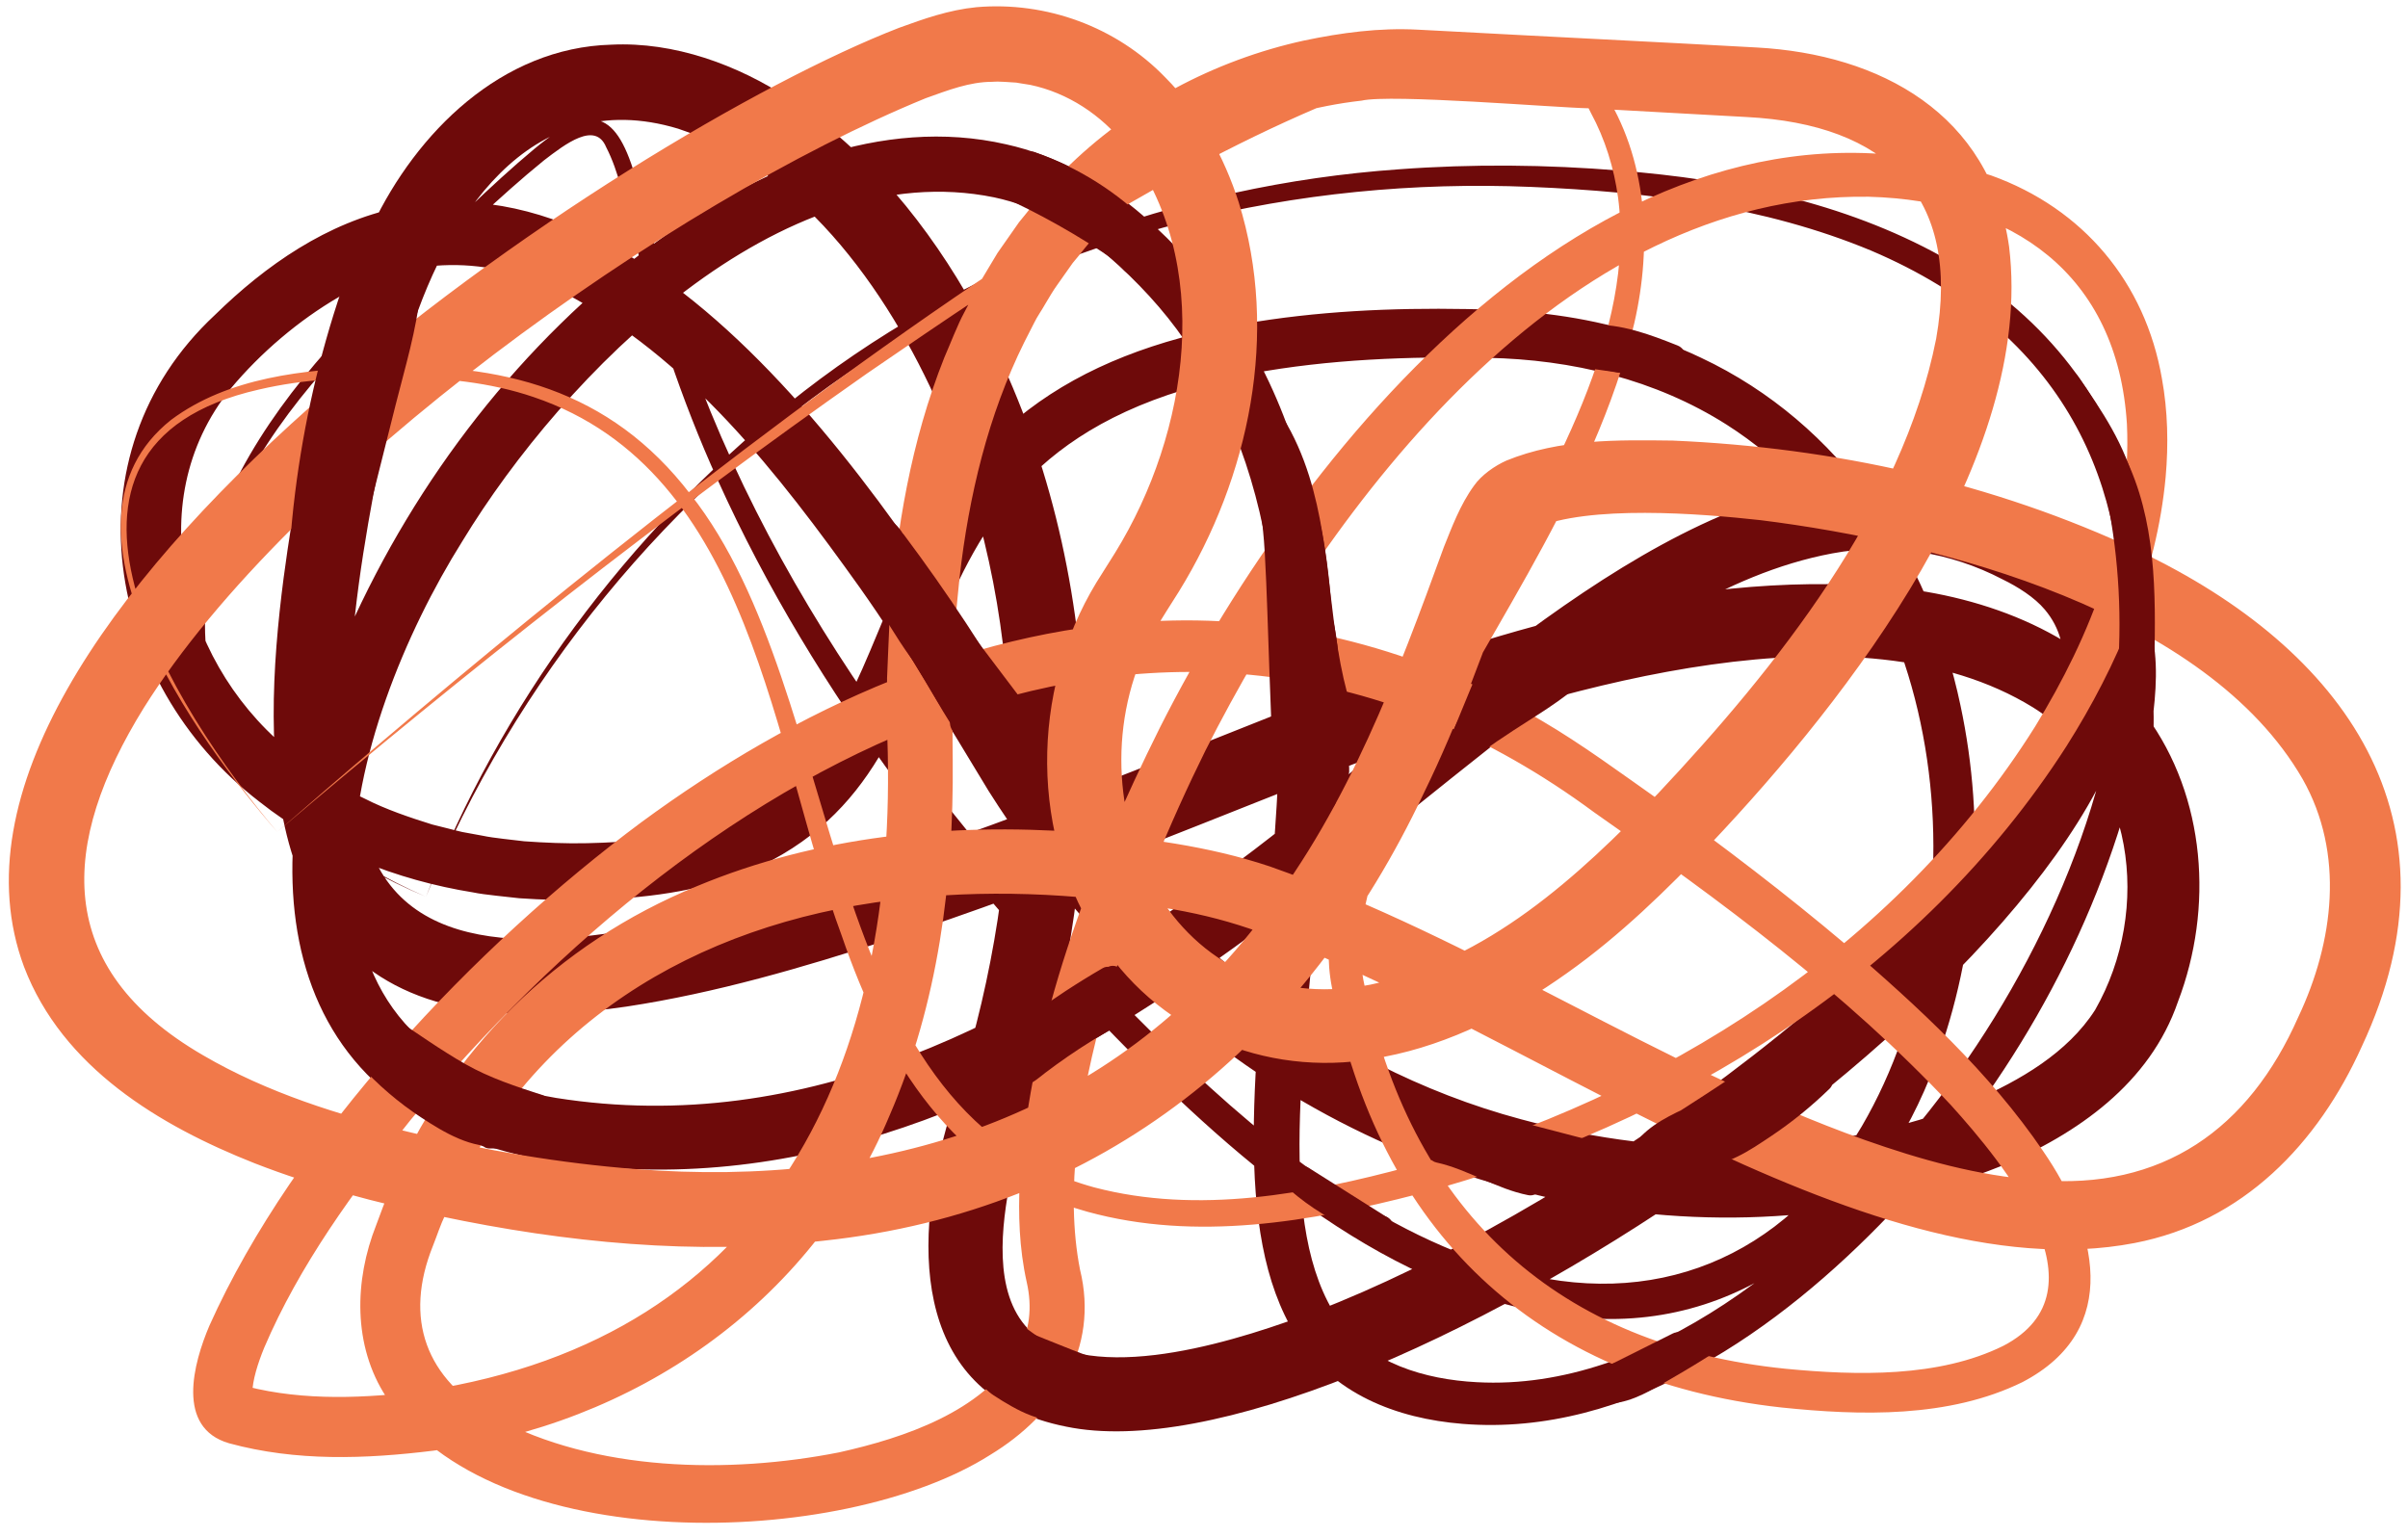 <?xml version="1.0" encoding="UTF-8"?>
<svg id="Layer_2" data-name="Layer 2" xmlns="http://www.w3.org/2000/svg" viewBox="0 0 635.745 405.957">
  <defs>
    <style>
      .cls-1 {
        fill: #f1794a;
      }

      .cls-1, .cls-2 {
        stroke-width: 0px;
      }

      .cls-2 {
        fill: #6e0a0a;
      }
    </style>
  </defs>
  <path class="cls-2" d="m112.467,236.788c-43.858-18.279-74.198-55.091-53.235-103.433,10.557-24.28,28.871-44.156,47.802-62.21,11.255-10.783,22.064-21.84,34.086-31.87,15.154-12.536,21.818-10.029,26.997,8.709,3.229,11.181,6.033,22.443,9.603,33.48,23.287,73.871,71.573,136.962,126.112,190.847,26.958,26.486,57.075,52.081,93.837,62.82,38.676,11.409,73.546-2.941,93.907-37.786,33.476-57.415,22.891-147.823-35.684-185.186-18.836-11.972-40.917-17.231-63.103-17.67-20.818-.422-41.876.373-62.348,4.13-105.306,19.548-65.604,102.285-132.626,131.421-13.445,5.519-28.271,7.229-42.483,7.585-5.763.172-12.475-.035-18.235-.438-2.919-.371-9.128-.886-12.135-1.53-20.332-3.266-40.26-11.091-56.462-23.952-40.788-31.31-51.436-91.551-11.759-128.542,13.44-13.155,29.601-24.424,48.508-28.377,74.362-15.211,137.713,90.616,170.67,144.619,28.684,45.701,73.189,82.083,125.682,96.154,38.928,10.544,81.869,10.504,119.436-4.917,12.234-5.338,24.825-12.601,32.104-23.969,15.085-26.49,10.496-63.108-16.418-79.89-46.332-28.533-123.08-5.521-171.372,11.872-43.344,16.649-86.577,35.169-130.795,49.5-22.496,7.293-45.522,14.051-69.14,17.638-12.112,1.767-25.007,2.768-37.404,1.256-59.522-6.892-59.189-67.884-53.135-114.433,2.641-19.815,6.254-39.003,10.871-58.316,3.113-11.951,6.963-23.525,12.534-34.719,11.704-24.656,34.157-47.005,63.137-47.788,16.561-.815,33.302,5.306,46.846,14.222,20.925,13.718,37.103,33.845,48.993,55.32,34.272,62.444,36.473,138.113,16.485,205.253-2.646,8.752-5.764,18.084-7.373,27.059-2.341,12.836-3.856,30.359,6.979,39.001,18.155,13.045,54.848.876,74.34-6.509,62.49-24.057,161.843-90.922,191.882-151.343,5.076-11.208,8.547-23.997.302-33.81-2.74-3.274-7.15-6.046-11.177-8.005-13.857-7.242-29.573-9.737-44.976-6.848-28.705,5.372-54.085,23.797-77.539,41.292-30.397,23.253-60.23,49.335-92.425,71.242-50.488,34.768-107.517,58.024-169.79,47.723-74.827-13.232-78.069-81.134-51.963-139.912,17.919-40.104,45.655-76.077,80.975-102.377,26.238-19.209,59.669-33.546,92.682-25.985,13.53,3.011,25.826,9.894,36.212,18.909,8.415,7.442,16.092,15.778,22.404,25.102,59.507,86.371-4.258,217.379,29.088,266.345,8.241,11.553,22.915,15.791,36.52,16.506,45.863,2.531,89.427-34.623,116.831-68.363,56.242-68.819,89.939-186.766-12.694-230.428-28.26-11.771-59.356-15.572-89.81-16.832-61.465-2.547-124.161,11.949-175.805,46.092-51.56,33.826-92.604,84.301-115.94,141.338h0Zm0,0c19.56-50.665,53.22-95.931,95.444-130.026,45.602-36.896,102.983-57.929,161.35-62.053,19.467-1.448,39.046-1.261,58.499.344,29.27,2.329,58.96,8.278,84.928,22.695,53.11,29.9,64.482,84.922,49.864,140.785-11.237,41.966-34.021,80.505-63.635,112.14-28.902,30.29-68.885,58.845-112.764,55.314-17.518-1.402-34.324-7.946-44.028-23.342-34.26-54.891,26.979-181.794-29.26-262.635-5.695-8.3-12.64-15.718-20.221-22.335-8.67-7.418-18.985-13.185-30.166-15.56-56.311-11.537-113.567,46.653-140.384,90.752-30.654,48.862-54.439,133.903,24.715,147.05,66.237,10.462,124.313-20.303,175.623-59.094,45.977-32.973,102.198-92.382,158.083-102.781,18.964-3.666,39.463-.536,56.58,8.41,16.244,7.585,27.226,21.687,26.329,40.319-3.139,78.808-206.173,215.664-281.953,199.943-40.004-7.929-40.616-46.455-31.684-78.75.888-3.293,2.374-8.228,3.411-11.556,17.928-56.804,19.122-120.042-3.735-175.511-13.334-31.719-36.615-65.858-70.438-76.918-39.446-11.899-61.936,24.189-71.712,57.268-1.767,6.119-3.439,12.672-4.73,18.937-6.552,32.389-18.319,89.264-2.662,118.791,14.973,27.81,58.767,18.557,84.604,12.922,51.954-12.692,102.361-33.385,152.088-53.115,51.399-20.048,106.127-38.579,162.511-33.779,25.415,2.456,51.911,12.488,67.433,33.89,15.887,21.571,17.849,50.979,8.472,75.564-7.415,21.672-26.655,34.986-46.688,43.443-72.075,28.894-158.325,10.014-216.525-39.874-19.934-16.952-36.865-37.106-50.805-59.157-10.939-18.001-21.84-36.492-33.991-53.678-21.472-30.06-45.328-61.007-78.559-78.117-19.457-9.582-40.13-9.742-59.015,1.358-10.563,6.144-20.611,14.683-28.516,24.157-24.533,30.347-12.27,74.424,17.224,96.938-0.0 0,2.105,1.657,2.105,1.657 0-0,1.054.827,1.054.827l1.115.749c4.347,3.066,9.156,5.92,13.934,8.16,5.457,2.799,11.861,4.96,17.738,6.796,2.687.631,5.314,1.385,7.963,1.984-0.0 0,5.402.988,5.402.988,2.893.629,7.897,1.059,10.916,1.457,5.273.378,11.277.648,16.614.507,11.011-.239,22.019-1.18,32.319-4.466,29.721-8.894,37.357-34.945,48.493-60.81,17.857-43.524,46.5-63.581,92.248-71.815,19.574-3.42,39.387-4.306,59.179-3.956,14.006.122,28.281,1.546,41.826,5.394,2.838.642,5.971,1.893,8.731,2.771,3.363,1.14,8.104,3.155,11.301,4.691,36.869,17.347,60.27,52.608,68.504,91.811,6.685,31.329,4.57,64.58-6.67,94.626-14.577,39.307-47.767,70.377-91.902,67.171-47.953-3.566-88.109-37.683-120.635-70.295-43.768-44.231-83.157-93.999-108.903-151.029-9.692-21.309-16.983-43.666-22.655-66.336-2.033-7.238-3.363-14.903-6.8-21.566-2.87-6.916-10.781-.822-16.437,3.521-11.919,9.682-22.994,20.678-34.253,31.189-18.968,17.629-37.334,36.833-48.144,60.658-8.434,18.52-10.177,39.775-.522,58.219,10.753,20.669,30.769,35.223,51.793,44.358h0Z"/>
  <path class="cls-1" d="m73.186,219.671c-21.274-24.425-62.481-81.335-28.046-108.777,15.223-11.362,35.164-13.243,53.547-14.022,33.67-1.231,62.297,5.825,83.613,33.667,41.954,53.056,32.5,162.701,106.574,182.995,27.387,7.211,56.467,1.749,83.32-5.5,65.981-18.356,128.293-57.531,165.114-116.193,14.748-24.009,25.584-51.465,24.226-79.9-2.487-39.61-30.263-58.947-68.168-59.988-80.435-1.17-142.072,80.915-175.099,146.212-18.23,36.836-41.16,96.23-33.129,137.084,5.121,20.887-6.229,38.305-23.674,48.907-39.308,24.977-131.687,27.383-159.474-15.25-8.885-13.578-8.441-30.854-2.659-45.44,1.127-2.903,2.234-6.25,3.533-9.036,15.275-36.831,44.315-65.4,81.188-80.45,31.708-13.223,66.694-16.708,100.717-14.23,17.003,1.435,34.312,3.619,50.522,9.055,54.562,19.21,102.725,52.843,156.982,72.195,14.73,5.212,30.057,9.514,45.504,10.585,33.166,2.813,55.951-13.479,68.986-42.998,9.412-19.901,12.3-43.214,1.163-62.862-25.383-44.048-95.373-62.433-143.139-68.372-15.933-1.756-45.375-4.095-59.676,2.159-.27.112-.325.196-.4.251-.133.068-.183.104-.042.018.097-.116.083-.181-.08.091-2.179,3.305-3.607,7.189-5.347,11.565-7.242,19.402-14.019,38.969-23.32,57.954-31.088,65.932-84.702,110.383-158.474,118.231-33.764,3.92-68.195.49-101.26-6.483-16.659-3.513-33.028-7.755-48.985-13.973-25.048-9.905-50.702-25.261-60.856-51.87C-27.743,163.756,164.292,35.682,237.35,7.35c6.513-2.363,13.13-4.725,20.446-5.452,18.424-1.582,36.97,5.185,49.855,18.551,9.094,9.103,15.556,20.995,19.39,32.987,10.784,34.55,2.818,72.6-15.805,102.777-1.742,2.811-4.689,7.281-6.254,10.124-24.226,42.777,2.829,104.339,56.819,93.669,30.71-6.327,54.828-28.431,75.993-50.531,31.04-33.042,64.437-74.853,73.374-120.011,6.665-37.771-13.194-56.673-50.07-58.566-10.164-.522-31.16-1.755-41.591-2.303-8.813-.165-52.222-3.821-60.046-2.02-24.574,2.765-48.265,13.644-65.875,31.061-0-0-3.923,4.146-3.923,4.146-2.263,2.287-4.329,5.21-6.448,7.654-.276.329-3.721,5.322-4.139,5.867-.93,1.243-2.244,3.522-3.065,4.877-.877,1.592-2.165,3.38-2.93,4.974 0-0-2.634,5.165-2.634,5.165-9.582,19.302-14.67,40.628-17.111,62.2-.349,3.564-.849,8.4-1.154,11.904-.157,4.343-.533,10.67-.707,14.991.056,5.716-.049,15.643.06,21.314.291,31.992-3.84,64.251-16.715,93.922-20.866,49.804-67.467,81.684-120.352,88.407-17.95,2.209-36.271,2.886-53.98-1.948-14.148-4.097-9.398-21.208-5.195-31.073,22.458-50.082,70.297-100.417,114.088-132.956,40.624-29.862,88.975-52.368,140.209-53.226,34.188-.77,68.186,9.062,97.481,26.476,10.51,6.14,21.183,14.045,31.133,21.049,16.817,12.116,33.309,24.67,49.155,38.058,18.983,16.327,37.805,33.597,52.084,54.564,13.914,20.204,21.192,47.022-5.473,60.95-19.418,9.532-42.79,8.883-63.655,6.705-65.219-7.186-106.421-46.828-118.667-110.923-10.954-55.406,84.87-138.67,75.543-208.591-1.077-7.794-3.416-15.412-7.178-22.35-7.107-15.42-25.892-15.012-40.406-11.91-7.862,1.647-15.608,4.141-23.212,7.022-45.72,18.173-87.008,45.893-127.452,73.686-53.843,37.762-105.601,78.541-155.758,121.079h0Zm0,0C132.191,168.164,330.954-.955,404.084,11.501c8.96,1.463,17.159,7.292,21.082,15.508,10.662,18.815,10.829,41.77,5.344,62.202-11.888,44.343-40.561,81.215-60,122.055-7.217,15.743-14.497,33.543-9.826,50.713,12.688,58.493,50.979,93.44,110.786,99.459,18.741,1.799,40.423,2.365,57.461-6.07,27.978-14.637.01-48.163-13.873-63.568-27.679-29.611-60.978-54.081-94.161-77.283-112.641-83.278-234.521-13.212-312.532,81.256-14.937,18.57-29.322,38.335-38.622,60.128-1.693,4.144-3.101,8.622-3.136,12.007-.07-.219-.244-.537-.579-.924-.325-.407-.847-.765-1.275-.981-.826-.317.165.038.383.092,15.147,3.891,31.622,3.15,47.122,1.127,91.973-14.122,124.981-86.519,122.012-172.381-.07-2.346-.027-13.697-.075-15.786.154-4.549.509-11.261.68-15.825,1.769-23.448,5.609-46.637,14.429-68.794,1.444-3.279,3.54-8.777,5.27-11.916,1.016-1.759,3.376-7.012,4.57-8.688,1.205-1.97,3.005-5.072,4.22-7.045,1.264-1.831,4.399-6.286,5.672-8.104,2.406-2.867,4.827-6.187,7.416-8.891 0.0 0,4.543-4.831,4.543-4.831,17.243-17.182,39.567-29.07,63.318-34.262,9.882-2.065,19.779-3.402,30.004-2.867,2.143.094,7.08.384,9.24.484,24.976,1.358,55.234,2.827,80.182,4.221,32.7,1.774,61.742,17.558,66.695,52.647,6.764,55.932-42.342,119.096-78.735,157.557-11.659,12.242-23.996,24.305-37.974,34.204-14.348,10.221-30.739,18.763-48.275,22.113-28.752,6.039-58.216-5.139-74.581-29.863-19.075-28.048-18.877-66.651-1.41-95.369,1.131-1.802,3.813-6.048,4.961-7.892,19.522-31.632,26.414-76.722,2.596-107.668-6.245-7.898-15.124-13.784-25.009-15.851 0-0-2.462-.391-2.462-.391l-1.229-.209c-1.912-.089-4.377-.379-6.301-.213-6.024-.009-11.721,2.222-17.628,4.334C176.917,53.541,76.647,125.131,37.956,186.935c-22.158,35.774-24.2,68.621,15.706,91.747,16.795,9.8,35.889,15.844,54.873,20.371,19.462,4.713,39.378,8.11,59.236,9.649,65.511,5.103,125.591-13.276,166.102-67.321,22.129-28.697,34.936-62.892,47.331-96.926,2.025-5.032,4.306-11.223,7.942-16.184,1.936-2.802,5.491-5.28,8.551-6.643,14.095-5.756,29.384-5.467,43.907-5.29,42.467,1.822,84.532,11.018,123.139,29.198,54.217,25.779,86.824,70.981,58.821,130.76-11.576,25.697-31.352,46.421-60.04,51.945-72.021,13.842-165.725-60.177-233.673-83.043-7.332-2.495-15.008-4.31-22.638-5.5-23.523-3.924-47.611-4.936-71.289-2.049-52.534,6.426-97.211,33.13-118.34,83.064-1.363,2.861-2.123,5.345-3.249,8.179-7.812,19.365-1.987,35.275,16.271,45.395,26.476,14.333,61.827,14.962,90.936,9.224,17.28-3.856,37.673-10.746,47.093-26.297,3.228-5.657,3.96-11.997,2.426-18.687-2.005-9.033-2.225-17.871-1.843-26.518,2.926-42.262,18.347-82.406,37.032-119.912,39.138-77.497,122.005-177.287,219.464-145.758,24.254,8.716,40.654,28.194,45.062,53.63,1.558,8.521,1.754,17.381.984,25.993-2.341,25.496-12.686,49.731-26.18,71.075-38.587,60.17-103.227,100.135-171.391,118.311-28.203,7.309-58.438,12.513-87.111,4.62-35.456-9.772-53.548-39.949-64.79-72.722-18.459-49.752-23.438-122.765-81.42-142.402-11.478-3.916-23.879-5.093-35.991-5.23-12.078-.12-24.712.485-36.479,3.24-66.495,15.059-22.674,84.474,4.79,116.815h0Z"/>
  <path class="cls-2" d="m258.778,350.741c4.092,3.737,8.478,7.163,13.109,10.207,2.227,1.464,4.514,2.838,6.852,4.118,2.586,1.416,5.217,2.839,8.235,2.898,3.219.064,3.219-4.936,0-5-2.321-.046-4.524-1.547-6.489-2.646-2.197-1.229-4.347-2.541-6.445-3.933-4.147-2.752-8.052-5.825-11.727-9.18-2.372-2.166-5.918,1.36-3.536,3.536h0Z"/>
  <path class="cls-2" d="m264.358,352.032c7.262,5.259,14.447,11.175,23.73,12.003,1.347.12,2.5-1.235,2.5-2.5,0-1.452-1.149-2.38-2.5-2.5-8.155-.727-14.86-6.725-21.206-11.32-1.094-.792-2.786-.188-3.42.897-.738,1.262-.2,2.626.897,3.42h0Z"/>
  <path class="cls-2" d="m258.019,356.279c6.847,6.8,14.821,12.449,23.533,16.603,1.218.581,2.699.337,3.42-.897.638-1.091.327-2.837-.897-3.42-8.352-3.983-15.955-9.3-22.521-15.821-2.286-2.27-5.823,1.264-3.536,3.536h0Z"/>
  <path class="cls-2" d="m257.834,354.399c6.498,5.711,13.854,10.27,21.213,14.767,2.753,1.682,5.268-2.64,2.524-4.317-6.99-4.272-14.029-8.56-20.201-13.985-1.014-.891-2.538-.998-3.536,0-.909.909-1.018,2.64,0,3.536h0Z"/>
  <path class="cls-2" d="m257.185,358.144c5.638,5.166,11.67,9.904,18.02,14.166,1.121.753,2.769.217,3.42-.897.719-1.229.227-2.666-.897-3.42-6.003-4.029-11.678-8.5-17.008-13.384-.995-.912-2.551-.984-3.536,0-.925.925-.999,2.62,0,3.536h0Z"/>
  <path class="cls-2" d="m257.176,361.19c6.006,6.976,14.149,12.019,23.046,14.363,3.114.821,4.443-4.001,1.329-4.821-8.129-2.142-15.358-6.711-20.839-13.078-.881-1.024-2.631-.905-3.536,0-1.015,1.015-.884,2.509,0,3.536h0Z"/>
  <path class="cls-2" d="m258.467,363.881c5.724,5.188,12.757,8.309,19.788,11.295,1.242.527,2.678.372,3.42-.897.614-1.05.353-2.89-.897-3.42-6.585-2.797-13.411-5.651-18.776-10.514-1-.906-2.548-.988-3.536,0-.92.92-1.004,2.625,0,3.536h0Z"/>
  <path class="cls-2" d="m258.099,363.631c2.342,2.975,5.558,5.163,8.867,6.938,3.663,1.964,7.549,3.539,11.538,4.703,3.095.903,4.417-3.92,1.329-4.821-3.589-1.048-7.047-2.431-10.343-4.199-2.983-1.6-5.743-3.473-7.855-6.156-.836-1.062-2.66-.875-3.536,0-1.049,1.049-.838,2.471,0,3.536h0Z"/>
  <path class="cls-2" d="m258.61,364.094c.711,1.925,2.025,3.217,3.704,4.343,1.528,1.025,3.121,1.978,4.721,2.886,3.471,1.97,7.094,3.458,11.073,3.945,1.342.164,2.5-1.267,2.5-2.5,0-1.488-1.154-2.335-2.5-2.5.229.028-.198-.031-.216-.034-.194-.033-.388-.067-.581-.106-.385-.076-.768-.165-1.148-.265-.76-.199-1.508-.443-2.243-.721-1.273-.481-2.768-1.243-4.1-1.99-1.393-.781-2.751-1.622-4.104-2.47-.295-.185-.589-.369-.878-.563-.143-.096-.284-.193-.423-.293-.341-.248.216.193-.101-.081-.253-.218-.504-.445-.718-.703-.25-.301.14.251-.048-.09-.039-.072-.246-.538-.117-.187-.468-1.266-1.694-2.126-3.075-1.746-1.218.335-2.217,1.802-1.746,3.075h0Z"/>
  <path class="cls-2" d="m98.012,276.374c12.921,7.973,27.129,13.842,41.912,17.303,3.13.733,4.466-4.087,1.329-4.821-14.398-3.371-28.133-9.034-40.718-16.799-2.746-1.694-5.26,2.629-2.524,4.317h0Z"/>
  <path class="cls-2" d="m100.988,272.76c6.554,4.331,12.998,8.996,19.861,12.829,6.639,3.707,13.896,6.088,21.104,8.415,3.069.991,4.384-3.835,1.329-4.821-6.96-2.248-13.937-4.52-20.325-8.145-6.701-3.803-13.021-8.348-19.445-12.594-2.692-1.779-5.199,2.549-2.524,4.317h0Z"/>
  <path class="cls-2" d="m93.297,277.94c12.23,6.642,24.609,14.424,38.459,17.1,1.324.256,2.698-.373,3.075-1.746.336-1.224-.414-2.818-1.746-3.075-13.445-2.598-25.392-10.148-37.264-16.596-2.828-1.536-5.355,2.78-2.524,4.317h0Z"/>
  <path class="cls-2" d="m94.562,277.298c1.31,3.798,4.365,6.273,7.798,8.136,3.897,2.115,7.998,3.917,12.07,5.663,8.632,3.701,17.48,6.852,26.522,9.393,3.103.872,4.427-3.951,1.329-4.821-8.345-2.345-16.557-5.183-24.545-8.555-3.907-1.65-7.775-3.417-11.562-5.326-2.569-1.295-5.784-2.902-6.791-5.82-.44-1.276-1.714-2.12-3.075-1.746-1.241.341-2.188,1.793-1.746,3.075h0Z"/>
  <path class="cls-2" d="m96.6,281.008c.229,1.695,1.576,2.895,2.927,3.786,1.505.992,3.103,1.869,4.669,2.761,3.213,1.829,6.485,3.553,9.81,5.17,6.704,3.261,13.619,6.093,20.679,8.487,3.054,1.036,4.365-3.792,1.329-4.821-6.364-2.158-12.593-4.675-18.652-7.581-3.056-1.465-6.068-3.022-9.031-4.666-1.414-.785-2.817-1.59-4.209-2.414-.774-.458-2.57-1.08-2.701-2.049-.181-1.339-1.899-2.069-3.075-1.746-1.445.397-1.928,1.732-1.746,3.075h0Z"/>
  <path class="cls-2" d="m97.267,280.684c-.081,2.36,1.518,4.438,3.787,5.035,1.305.343,2.715-.434,3.075-1.746.394-1.433-.491-2.561-1.746-3.075-.685-.28-1.265-.751-1.784-1.263l-3.03,3.926c10.253,4.547,18.318,13.216,29.398,16.025,3.12.791,4.451-4.03,1.329-4.821-10.585-2.684-18.38-11.164-28.204-15.521-1.139-.505-2.426-.426-3.225.644-.734.982-.709,2.391.195,3.283,1.176,1.159,2.473,1.928,3.99,2.549l1.329-4.821c-.136-.036-.147.659-.117-.213.111-3.218-4.89-3.214-5,0h0Z"/>
  <path class="cls-2" d="m132.085,297.551c-6.738.863-13.285-3.426-18.661-6.987-5.536-3.667-10.544-8.063-14.985-12.996-2.157-2.397-5.684,1.149-3.536,3.536,4.816,5.35,10.33,10.069,16.354,14.013,5.995,3.925,13.366,8.39,20.827,7.435,1.339-.172,2.5-1.026,2.5-2.5,0-1.218-1.151-2.673-2.5-2.5h0Z"/>
  <path class="cls-2" d="m122.941,300.028c2.854,1.035,5.802,1.781,8.806,2.226.691.102,1.298.116,1.926-.252.519-.303,1.013-.898,1.149-1.494.146-.64.114-1.358-.252-1.926-.328-.509-.867-1.056-1.494-1.149-3.003-.445-5.952-1.19-8.806-2.226-1.231-.447-2.792.501-3.075,1.746-.321,1.409.428,2.597,1.746,3.075h0Z"/>
  <path class="cls-2" d="m126.301,301.883c1.86.331,3.734.485,5.62.354,1.302-.09,2.563-1.085,2.5-2.5-.061-1.352-1.099-2.503-2.5-2.5-1.231.002-2.461.005-3.692.007v5c.491-.004.981-.008,1.472-.012v-5c-.759.023-1.518.046-2.277.069-1.06.032-2.163.75-2.411,1.835-.261,1.146.2,2.163,1.149,2.823,1.21.843,2.681,1.251,4.145,1.302v-5c-.376.001-.751.003-1.127.004-1.308.005-2.561,1.146-2.5,2.5.061,1.355,1.098,2.5,2.5,2.5,2.216 0,4.432 0,6.649 0,1.308 0,2.56-1.15,2.5-2.5-.061-1.355-1.098-2.5-2.5-2.5-2.216-0-4.432-0-6.649-0v5c.376-.001.751-.003,1.127-.004,1.308-.005,2.561-1.146,2.5-2.5-.062-1.393-1.098-2.451-2.5-2.5-.197-.007-.39-.022-.585-.046l.665.089c-.194-.03-.386-.064-.576-.113-.149-.038-.413-.188-.56-.178.369.162.434.188.193.078-.088-.043-.175-.088-.261-.135-.172-.095-.335-.202-.496-.314l-1.262,4.659c.759-.023,1.518-.046,2.277-.069,1.306-.039,2.562-1.122,2.5-2.5-.06-1.345-1.099-2.511-2.5-2.5-.491.004-.981.008-1.472.012-1.307.011-2.561,1.142-2.5,2.5.061,1.352,1.099,2.503,2.5,2.5,1.231-.002,2.461-.005,3.692-.007v-5c-1.373.095-2.744.052-4.108-.13l.665.089c-.283-.04-.565-.085-.847-.135-.676-.12-1.315-.106-1.926.252-.519.303-1.013.898-1.149,1.494-.278,1.219.369,2.83,1.746,3.075h0Z"/>
  <path class="cls-2" d="m235.521,141.434c-1.284-.35-2.534.153-3.191,1.315-.626,1.106-.403,2.232-.077,3.388.559,1.983,1.121,3.965,1.697,5.942,1.174,4.031,2.406,8.046,3.794,12.009,2.802,8.002,6.24,15.83,10.966,22.895,1.78,2.662,6.113.161,4.317-2.524-4.037-6.036-7.137-12.615-9.642-19.419-1.272-3.454-2.41-6.955-3.48-10.476-.514-1.692-1.012-3.389-1.502-5.088-.245-.849-.487-1.698-.728-2.547-.141-.495-.281-.99-.421-1.485-.06-.212-.12-.424-.18-.636-.108-.687-.234-.567-.378.36l-.897.897.143-.108-1.926.252.176.048c3.109.847,4.435-3.975,1.329-4.821h0Z"/>
  <path class="cls-2" d="m229.212,138.491c2.437,4.416,5.628,8.363,8.661,12.374,3.144,4.159,6.288,8.318,9.433,12.476,6.338,8.384,12.677,16.767,19.015,25.151.813,1.075,2.157,1.636,3.42.897,1.059-.62,1.716-2.337.897-3.42-6.338-8.384-12.677-16.767-19.015-25.151-3.144-4.159-6.288-8.318-9.433-12.476-3.033-4.012-6.225-7.958-8.661-12.374-1.555-2.818-5.875-.299-4.317,2.524h0Z"/>
  <path class="cls-2" d="m231.494,140.749c.605,2.416,2.318,4.09,4.59,4.979,1.734.678,3.687-1.376,3.075-3.075-.81-2.251-2.203-4.051-4.264-5.294-2.011-1.213-4.973,1.349-3.42,3.42,2.354,3.141,4.709,6.281,7.063,9.422.809,1.079,2.161,1.634,3.42.897,1.126-.658,1.635-2.283.897-3.42-1.406-2.167-2.812-4.334-4.218-6.501l-4.317,2.524c11.455,15.297,21.973,31.281,31.489,47.854,1.602,2.79,5.924.274,4.317-2.524-9.516-16.573-20.034-32.557-31.489-47.854-.808-1.079-2.161-1.634-3.42-.897-1.126.658-1.635,2.283-.897,3.42,1.406,2.167,2.812,4.334,4.218,6.501l4.317-2.524c-2.354-3.141-4.709-6.281-7.063-9.422l-3.42,3.42c.9.543,1.605,1.303,1.966,2.306l3.075-3.075c-.632-.247-.946-.88-1.098-1.486-.781-3.12-5.604-1.798-4.821,1.329h0Z"/>
  <path class="cls-2" d="m230.755,154.01c-.168,2.432.528,4.918,1.976,6.883.738,1.002,1.903,1.559,3.122,1.023,1.107-.487,1.814-1.733,1.447-2.949-.656-2.176-1.747-4.065-3.283-5.738-1.928-2.099-5.383.607-3.926,3.03,4.676,7.778,9.352,15.557,14.027,23.335,4.334,7.21,8.331,15.018,14.309,21.04,2.27,2.287,5.806-1.248,3.536-3.536-5.777-5.82-9.593-13.483-13.782-20.453-4.591-7.637-9.182-15.274-13.772-22.911l-3.926,3.03c.942,1.026,1.596,2.199,1.997,3.532l4.569-1.926c-.989-1.342-1.408-2.696-1.293-4.36.093-1.349-1.216-2.5-2.5-2.5-1.431,0-2.407,1.148-2.5,2.5h0Z"/>
  <path class="cls-2" d="m231.778,146.44c8.297,15.629,17.404,30.817,27.282,45.498,1.781,2.646,6.055.218,4.317-2.524-3.251-5.129-6.503-10.258-9.754-15.387l-4.745-7.485c-1.54-2.429-3.048-4.729-5.371-6.48-1.854-1.396-4.14.901-3.672,2.823,2.989,12.285,9.314,23.644,18.141,32.691,1.445,1.481,3.487.551,4.178-1.103.732-1.753.221-3.65-.468-5.325-.764-1.86-1.561-3.708-2.383-5.543-1.529-3.413-3.16-6.781-4.889-10.098-3.493-6.699-7.387-13.189-11.656-19.423-2.488-3.633-5.111-7.168-7.832-10.63l-3.03,3.926c3.141,2.282,5.071,6.207,7.12,9.401,2.538,3.957,5.071,7.917,7.598,11.881,5.01,7.858,9.997,15.73,14.963,23.616.961,1.526,3.402,1.716,4.317,0,1.235-2.314.629-4.737-.711-6.865-1.273-2.022-2.769-3.93-4.153-5.878-2.945-4.144-5.889-8.287-8.834-12.431-.781-1.099-2.182-1.621-3.42-.897-1.087.636-1.683,2.314-.897,3.42,2.565,3.609,5.129,7.218,7.694,10.827,1.235,1.738,2.47,3.475,3.704,5.213.611.859,1.273,1.705,1.802,2.619.189.326.706,1.076.497,1.468h4.317c-5.142-8.165-10.307-16.315-15.496-24.45-2.572-4.033-5.15-8.062-7.734-12.087-2.38-3.708-4.62-7.52-8.246-10.153-.995-.723-2.544-.267-3.225.644-.803,1.075-.597,2.274.195,3.283,5.598,7.124,10.655,14.68,15.155,22.544,2.229,3.896,4.32,7.87,6.266,11.915.973,2.022,1.91,4.062,2.81,6.117.453,1.035.908,2.071,1.328,3.12.336.838.743,1.595.382,2.46l4.178-1.103c-8.249-8.455-14.064-19.011-16.856-30.485l-3.672,2.823c1.863,1.403,3.017,3.802,4.236,5.725,1.538,2.426,3.076,4.852,4.613,7.277,3.076,4.852,6.151,9.703,9.227,14.555l4.317-2.524c-9.878-14.681-18.985-29.87-27.282-45.498-1.509-2.843-5.827-.32-4.317,2.524h0Z"/>
  <path class="cls-2" d="m231.118,160.015l2.565,4.006c1.277,1.994,4.755,1.327,4.659-1.262-.068-1.827-.751-3.51-2.131-4.74-2.032-1.811-5.505.512-3.926,3.03,3.529,5.628,6.866,11.364,11.187,16.434,3.575,4.195,7.678,8.302,9.55,13.608.449,1.273,1.708,2.122,3.075,1.746,1.233-.339,2.197-1.796,1.746-3.075-2.046-5.8-6.095-10.324-10.052-14.902-4.347-5.029-7.668-10.719-11.189-16.335l-3.926,3.03c.403.359.646.65.667,1.205l4.659-1.262-2.565-4.006c-1.73-2.702-6.059-.197-4.317,2.524h0Z"/>
  <path class="cls-2" d="m257.871,194.208c-.287-2.56-1.17-4.688-2.797-6.689-1.571-1.932-4.981.146-4.178,2.432.258.735.516,1.471.774,2.206l4.569-1.926c-.233-.37-.467-.74-.7-1.11-.955-1.514-3.414-1.728-4.317,0-1.42,2.718.968,6.025,4.041,5.182,1.53-.42,2.34-2.292,1.494-3.672-6.373-10.397-12.746-20.794-19.119-31.191-1.679-2.739-6.005-.23-4.317,2.524,6.373,10.397,12.746,20.794,19.119,31.191l1.494-3.672,1.606,2.163h-4.317c.233.37.467.74.7,1.11,1.447,2.293,5.547.858,4.569-1.926-.258-.735-.516-1.471-.774-2.206l-4.178,2.432c.71.874,1.207,2.034,1.332,3.154.151,1.342,1.041,2.5,2.5,2.5,1.235,0,2.652-1.15,2.5-2.5h0Z"/>
  <path class="cls-2" d="m337.73,128.864c.695,10.691,1.707,21.356,2.725,32.02.118,1.236.86,2.3,2.168,2.455,1.17.139,2.473-.556,2.743-1.791,1.399-6.393,1.638-12.904.706-19.379-.891-6.185-2.917-12.222-2.439-18.539.102-1.348-1.222-2.5-2.5-2.5-1.451,0-2.381,1.149-2.5,2.5-.224,2.544.383,5.04.986,7.493.577,2.347,1.073,4.71,1.457,7.096.786,4.883,1.067,9.842.964,14.784-.067,3.219,4.933,3.218,5,0,.105-5.078-.245-10.133-.994-15.155-.358-2.396-.819-4.777-1.381-7.134-.562-2.358-1.247-4.634-1.032-7.084h-5c-.475,6.269,1.369,12.342,2.398,18.462,1.009,6.0.814,12.19-.486,18.127l4.911.665c-1.018-10.664-2.03-21.329-2.725-32.02-.088-1.348-1.086-2.5-2.5-2.5-1.285,0-2.588,1.146-2.5,2.5h0Z"/>
  <path class="cls-2" d="m336.323,133.963c-1.285,4.244-.812,8.654-.411,12.992.418,4.533.871,9.064,1.355,13.591.144,1.342,1.046,2.5,2.5,2.5,1.24,0,2.644-1.149,2.5-2.5-.466-4.362-.904-8.728-1.31-13.096-.373-4.022-1.006-8.218.187-12.157.935-3.086-3.89-4.406-4.821-1.329h0Z"/>
  <path class="cls-2" d="m334.804,138.586c-1.199,4.057-.701,8.213.026,12.304.659,3.711,1.638,7.597.968,11.38-.235,1.328.359,2.694,1.746,3.075,1.208.332,2.838-.41,3.075-1.746.746-4.212.086-8.309-.681-12.468-.684-3.706-1.406-7.517-.312-11.216.914-3.092-3.91-4.413-4.821-1.329h0Z"/>
  <path class="cls-2" d="m340.013,126.108c1.082,5.431,2.173,10.874,2.501,16.413.323,5.447.119,10.969,1.67,16.261.903,3.081,5.73,1.77,4.821-1.329-1.514-5.166-1.166-10.562-1.554-15.873-.413-5.661-1.511-11.244-2.618-16.801-.264-1.325-1.841-2.085-3.075-1.746-1.381.38-2.011,1.747-1.746,3.075h0Z"/>
  <path class="cls-2" d="m439.506,298.696l-1.276.455c-2.995,1.068-1.826,5.649,1.329,4.821,13.147-3.45,25.665-9.236,36.785-17.053,1.103-.775,1.619-2.186.897-3.42-.649-1.109-2.296-1.656-3.42-.897-10.68,7.206-22.055,13.408-33.948,18.371-1.245.52-2.136,1.656-1.746,3.075.333,1.213,1.804,2.222,3.075,1.746,15.055-5.639,29.337-13.042,43.566-20.469,2.212-1.155,1.166-4.708-1.262-4.659-3.612.073-6.891,1.528-9.89,3.451-3.09,1.981-6.027,4.182-9.146,6.123-6.52,4.057-13.354,7.57-20.179,11.077-2.315,1.189-1.08,4.564,1.262,4.659,7.012.283,13.135-3.844,18.529-7.842,5.697-4.222,11.007-8.925,15.849-14.106.846-.905.982-2.295.195-3.283-.712-.893-2.202-1.387-3.225-.644-4.868,3.536-9.739,7.074-14.784,10.355-2.552,1.66-5.148,3.253-7.804,4.742-2.327,1.304-4.758,2.461-6.907,4.056-2.224,1.652-5.198,4.29-3.545,7.354,1.25,2.317,4.288,2.364,6.454,1.51,5.292-2.088,10.236-5.264,14.833-8.576,5.267-3.795,10.215-8.005,15.143-12.225l-3.536-3.536c-8.453,7.502-18.399,13.262-29.11,16.865-3.034,1.021-1.733,5.851,1.329,4.821,11.559-3.888,22.196-10.056,31.317-18.151,1.01-.897.915-2.621,0-3.536-1.017-1.017-2.507-.881-3.536,0-7.439,6.369-14.953,12.779-23.616,17.448-1.034.557-2.082,1.087-3.144,1.589-.423.2-.846.421-1.283.588-.304.116-.869.158-.993.237-.328.21-.021-.153.009.054-.007-.044.656,1.312.636,1.308.144.028.678-.665.806-.782.857-.784,1.823-1.421,2.816-2.019,4.263-2.569,8.672-4.834,12.85-7.559,4.975-3.245,9.783-6.737,14.588-10.227l-3.03-3.926c-4.439,4.749-9.264,9.16-14.474,13.054-4.729,3.535-10.162,7.68-16.368,7.429l1.262,4.659c6.547-3.364,13.101-6.733,19.38-10.583,2.978-1.826,5.82-3.832,8.707-5.796,2.587-1.76,5.381-3.523,8.604-3.589l-1.262-4.659c-13.842,7.225-27.726,14.479-42.372,19.964l1.329,4.821c12.309-5.136,24.084-11.414,35.143-18.875l-2.524-4.317c-10.796,7.589-22.825,13.199-35.591,16.549l1.329,4.821,1.276-.455c1.271-.453,2.123-1.705,1.746-3.075-.338-1.23-1.798-2.202-3.075-1.746h0Z"/>
  <path class="cls-2" d="m449.013,307.755c6.718.345,13.076-4.077,18.423-7.643,5.577-3.719,10.81-7.961,15.61-12.64,2.308-2.25-1.229-5.784-3.536-3.536-4.395,4.285-9.138,8.183-14.23,11.612-2.506,1.687-5.084,3.286-7.738,4.729-2.661,1.447-5.446,2.636-8.529,2.478-3.216-.165-3.207,4.836,0,5h0Z"/>
  <path class="cls-2" d="m440.862,303.512c10.135-4.603,19.732-10.311,28.614-17.02,2.542-1.92.434-5.731-2.524-4.317-6.071,2.902-12.142,5.803-18.214,8.705-5.368,2.565-11.24,4.836-15.473,9.171-1.937,1.983.578,5.494,3.03,3.926,10.671-6.824,21.29-13.73,31.854-20.719,2.672-1.768.17-6.1-2.524-4.317-10.564,6.989-21.182,13.895-31.854,20.719l3.03,3.926c3.998-4.094,9.842-6.181,14.911-8.604,5.921-2.83,11.843-5.66,17.764-8.49l-2.524-4.317c-8.883,6.708-18.48,12.416-28.614,17.02-1.229.558-1.529,2.34-.897,3.42.739,1.264,2.186,1.457,3.42.897h0Z"/>
  <path class="cls-2" d="m393.872,305.309c3.217,0,3.223-5,0-5-3.217,0-3.223,5,0,5h0Z"/>
  <path class="cls-2" d="m391.479,298.681c-.063-.03-.114-.074-.153-.132l-3.03,3.926c6.46,2.754,12.921,5.509,19.381,8.263,1.041.444,2.175.464,3.03-.391.8-.8.922-2.051.391-3.03-.745-1.373-1.972-2.289-3.325-3.012-1.609-.859-3.253-1.658-4.878-2.485-3.251-1.655-6.502-3.31-9.753-4.965l-1.262,4.659c1.456-.15,2.992.681,4.35,1.147,1.652.566,3.305,1.132,4.957,1.698,3.226,1.105,6.452,2.211,9.678,3.316,2.295.786,4.354-2.586,2.432-4.178-5.879-4.872-13.113-7.149-20.337-9.226-3.135-.902-4.311,3.735-1.329,4.821,8.394,3.057,16.843,5.96,25.343,8.708,3.069.992,4.383-3.834,1.329-4.821-8.5-2.749-16.949-5.652-25.343-8.708l-1.329,4.821c6.311,1.815,12.976,3.668,18.131,7.941l2.432-4.178c-3.383-1.159-6.766-2.318-10.15-3.478-1.652-.566-3.305-1.132-4.957-1.698-1.671-.573-3.403-1.349-5.207-1.163-1.111.114-2.098.697-2.411,1.835-.281,1.022.171,2.325,1.149,2.823,2.962,1.508,5.924,3.016,8.886,4.523,1.445.736,2.89,1.471,4.335,2.207.971.494,2.394.927,2.942,1.938l3.42-3.42c-6.46-2.754-12.921-5.509-19.381-8.263-1.147-.489-2.418-.437-3.225.644-.718.961-.733,2.419.195,3.283.719.67,1.438,1.075,2.359,1.418,1.266.47,2.74-.525,3.075-1.746.384-1.399-.476-2.603-1.746-3.075h0Z"/>
  <path class="cls-2" d="m391.139,298.717c10.056,2.355,18.885,8.373,29.33,9.277,1.347.117,2.5-1.232,2.5-2.5,0-1.449-1.149-2.383-2.5-2.5-9.888-.856-18.452-6.862-28.001-9.099-3.13-.733-4.466,4.087-1.329,4.821h0Z"/>
  <path class="cls-2" d="m396.992,300.303c9.4,2.453,18.801,4.905,28.201,7.358,3.116.813,4.445-4.008,1.329-4.821-9.4-2.453-18.801-4.905-28.201-7.358-3.116-.813-4.445,4.008-1.329,4.821h0Z"/>
  <path class="cls-2" d="m381.587,300.052c8.467,5.709,17.507,10.453,26.97,14.283,1.252.507,2.747-.551,3.075-1.746.393-1.429-.489-2.567-1.746-3.075-9.049-3.663-17.684-8.323-25.776-13.779-2.675-1.804-5.18,2.526-2.524,4.317h0Z"/>
  <path class="cls-2" d="m378.587,305.172c8.664,3.299,17.515,6.076,26.51,8.317,3.123.778,4.455-4.043,1.329-4.821-8.996-2.241-17.847-5.018-26.51-8.317-1.262-.481-2.742.532-3.075,1.746-.387,1.407.479,2.593,1.746,3.075h0Z"/>
  <path class="cls-2" d="m379.204,306.958c8.447,1.851,15.762,6.964,24.263,8.636,1.323.26,2.699-.376,3.075-1.746.337-1.228-.415-2.813-1.746-3.075-8.5-1.672-15.815-6.785-24.263-8.636-3.136-.687-4.476,4.132-1.329,4.821h0Z"/>
  <path class="cls-2" d="m327.84,304.236c6.188,4.035,12.375,8.07,18.563,12.105,5.689,3.71,11.352,7.79,17.97,9.664,3.101.878,4.425-3.945,1.329-4.821-6.322-1.789-11.759-5.888-17.192-9.432-6.049-3.944-12.097-7.889-18.146-11.833-2.703-1.763-5.212,2.564-2.524,4.317h0Z"/>
  <path class="cls-2" d="m338.388,310.968c6.414,5.895,13.937,10.386,22.157,13.263,1.274.446,2.735-.507,3.075-1.746.379-1.378-.467-2.628-1.746-3.075-7.38-2.583-14.195-6.687-19.95-11.977-.994-.913-2.552-.983-3.536,0-.926.926-.998,2.618,0,3.536h0Z"/>
  <path class="cls-2" d="m342.978,312.686c7.03,4.435,14.059,8.869,21.089,13.304,2.729,1.722,5.241-2.603,2.524-4.317-7.03-4.435-14.059-8.869-21.089-13.304-2.729-1.722-5.241,2.603-2.524,4.317h0Z"/>
  <path class="cls-2" d="m338.686,311.619c4.015,3.006,8.03,6.012,12.044,9.019,1.051.787,2.839.204,3.42-.897.693-1.312.225-2.581-.897-3.42-4.015-3.006-8.03-6.012-12.044-9.019-1.051-.787-2.839-.204-3.42.897-.693,1.312-.225,2.581.897,3.42h0Z"/>
  <path class="cls-2" d="m338.424,312.294c5.263,4.986,11.344,9.089,17.976,12.022,1.234.546,2.685.36,3.42-.897.622-1.064.344-2.872-.897-3.42-6.307-2.79-12.009-6.546-16.964-11.24-.98-.928-2.563-.973-3.536,0-.937.937-.984,2.604,0,3.536h0Z"/>
  <path class="cls-2" d="m270.356,50.054c3.753,1.144,7.094,3.234,10.256,5.516,3.509,2.532,6.893,5.243,10.32,7.884,1.07.825,2.8.164,3.42-.897.755-1.29.176-2.594-.897-3.42-6.747-5.199-13.463-11.371-21.77-13.904-3.085-.94-4.403,3.884-1.329,4.821h0Z"/>
  <path class="cls-2" d="m268.075,47.123c7.638,3.275,14.575,7.919,20.456,13.792,2.28,2.276,5.817-1.258,3.536-3.536-6.162-6.152-13.464-11.141-21.468-14.573-1.24-.532-2.68-.369-3.42.897-.616,1.053-.351,2.886.897,3.42h0Z"/>
  <path class="cls-2" d="m266.783,46.027c8.897,2.743,18.39,5.75,24.476,13.247.852,1.049,2.65.885,3.536,0,1.037-1.037.854-2.484,0-3.536-6.607-8.14-17.019-11.553-26.682-14.533-3.082-.95-4.4,3.875-1.329,4.821h0Z"/>
  <path class="cls-2" d="m273.313,46.818c9.657,2.66,17.156,9.711,24.26,16.412,2.34,2.207,5.882-1.322,3.536-3.536-7.744-7.303-15.953-14.802-26.467-17.698-3.107-.856-4.432,3.967-1.329,4.821h0Z"/>
  <path class="cls-2" d="m267.687,53.37c5.316,2.553,10.523,5.33,15.595,8.339,2.502,1.484,4.972,3.022,7.406,4.616,2.24,1.468,4.375,2.991,6.106,5.06.867,1.036,2.64.895,3.536,0,1.026-1.026.869-2.497,0-3.536-1.799-2.15-4.077-3.822-6.399-5.368-2.529-1.684-5.111-3.293-7.72-4.849-5.2-3.102-10.543-5.959-16.001-8.58-1.216-.584-2.7-.334-3.42.897-.639,1.093-.325,2.833.897,3.42h0Z"/>
  <path class="cls-2" d="m268.922,44.471c6.822,2.898,13.469,6.187,19.911,9.851,2.801,1.593,5.323-2.725,2.524-4.317-6.443-3.664-13.09-6.953-19.911-9.851-1.242-.527-2.678-.372-3.42.897-.614,1.05-.353,2.89.897,3.42h0Z"/>
  <path class="cls-2" d="m271.737,44.958c10.845,3.793,20.685,10.124,28.7,18.347,2.25,2.308,5.784-1.229,3.536-3.536-8.627-8.851-19.246-15.555-30.906-19.633-1.274-.446-2.735.507-3.075,1.746-.379,1.378.467,2.628,1.746,3.075h0Z"/>
  <path class="cls-2" d="m562.606,172.766l0,1.021c-.013.344.059.665.215.963.101.31.273.578.517.805.226.244.495.416.805.517.298.157.619.228.963.215l.665-.089c.424-.119.791-.333,1.103-.643l.391-.506c.226-.39.34-.811.341-1.262l-0-1.021c.013-.344-.059-.665-.215-.963-.101-.31-.273-.578-.517-.805-.226-.244-.495-.416-.805-.517-.298-.157-.619-.228-.963-.215l-.665.089c-.424.119-.791.333-1.103.643l-.391.506c-.226.39-.34.811-.341,1.262h0Z"/>
  <path class="cls-2" d="m558.638,134.415c3.217,0,3.223-5,0-5-3.217,0-3.223,5,0,5h0Z"/>
  <path class="cls-2" d="m556.322,131.88c3.162,15.787,4,31.973,2.59,48.009-.118,1.347,1.234,2.5,2.5,2.5,1.451,0,2.381-1.149,2.5-2.5,1.449-16.484.48-33.115-2.769-49.339-.265-1.325-1.84-2.086-3.075-1.746-1.38.379-2.012,1.747-1.746,3.075h0Z"/>
  <path class="cls-2" d="m555.459,122.62c2.445,3.394,3.236,7.476,3.837,11.538.683,4.619,1.221,9.262,1.67,13.909.935,9.68,1.405,19.4,1.43,29.124.008,3.217,5.008,3.223,5,0-.026-10.054-.528-20.104-1.527-30.108-.489-4.901-1.073-9.799-1.814-14.669-.657-4.32-1.683-8.711-4.279-12.317-.788-1.094-2.176-1.625-3.42-.897-1.081.632-1.69,2.319-.897,3.42h0Z"/>
  <path class="cls-2" d="m556.557,122.845c7.984,16.032,7.588,34.583,7.224,52.038-.067,3.219,4.933,3.218,5,0,.385-18.43.509-37.664-7.906-54.562-1.435-2.881-5.749-.351-4.317,2.524h0Z"/>
  <path class="cls-2" d="m562.595,161.207c.546,12.394-.084,24.838-1.983,37.1-.206,1.333.339,2.689,1.746,3.075,1.185.326,2.867-.404,3.075-1.746,1.969-12.715,2.728-25.573,2.161-38.43-.141-3.205-5.142-3.222-5,0h0Z"/>
  <path class="cls-2" d="m563.287,170.043c0,8.624 0,17.248 0,25.872 0,3.217,5,3.223,5,0-0-8.624-0-17.248-0-25.872-0-3.217-5-3.223-5,0h0Z"/>
  <path class="cls-2" d="m563.752,169.012c-.309,8.23-.618,16.459-.927,24.689-.046,1.23.986,2.315,2.168,2.455,1.097.13,2.574-.545,2.743-1.791,1.142-8.395,2.2-16.79.761-25.22-.206-1.209-1.626-1.959-2.743-1.791-1.325.199-2.012,1.182-2.168,2.455-1.107,9.028,1.088,18.177-.413,27.167-.222,1.33.35,2.692,1.746,3.075,1.198.329,2.852-.407,3.075-1.746,1.581-9.473-.572-19.008.591-28.496l-4.911.665c1.274,7.465.249,15.13-.761,22.561l4.911.665c.309-8.23.618-16.459.927-24.689.121-3.218-4.879-3.213-5,0h0Z"/>
  <path class="cls-2" d="m544.314,101.899c6.023,8.67,12.201,17.587,14.602,28.033.72,3.135,5.542,1.808,4.821-1.329-2.498-10.867-8.839-20.207-15.106-29.228-.769-1.107-2.19-1.616-3.42-.897-1.096.641-1.671,2.306-.897,3.42h0Z"/>
  <path class="cls-2" d="m387.278,201.449c5.245-3.961,10.694-7.598,16.243-11.117,5.303-3.363,10.588-6.813,15.189-11.117,2.355-2.203-1.186-5.733-3.536-3.536-4.403,4.118-9.479,7.358-14.553,10.574-5.423,3.438-10.741,7.008-15.866,10.879-1.076.812-1.636,2.158-.897,3.42.62,1.06,2.337,1.715,3.42.897h0Z"/>
  <path class="cls-2" d="m385.47,193.445l-.145.106,1.926-.252-.199-.069,1.494,1.149-.104-.186.252,1.926.113-.299-.643,1.103c2.126-1.988,4.744-3.62,7.13-5.281,2.446-1.703,4.937-3.343,7.468-4.918,5.128-3.191,10.422-6.106,15.851-8.752,1.214-.592,1.542-2.318.897-3.42-.724-1.239-2.202-1.491-3.42-.897-6.597,3.216-12.994,6.832-19.137,10.849-3.071,2.008-6.078,4.113-9.015,6.312-1.351,1.011-3.504,2.115-4.008,3.826-.662,2.247,1.973,4.648,4.063,3.122,1.089-.795,1.628-2.171.897-3.42-.629-1.075-2.324-1.697-3.42-.897h0Z"/>
  <path class="cls-2" d="m387.602,197.115c5.07-5.932,10.14-11.864,15.21-17.796.877-1.026,1.007-2.528,0-3.536-.898-.898-2.654-1.031-3.536,0-5.07,5.932-10.14,11.864-15.21,17.796-.877,1.026-1.007,2.528,0,3.536.898.898,2.654,1.031,3.536,0h0Z"/>
  <path class="cls-2" d="m385.702,198.074c3.217,0,3.223-5,0-5-3.217,0-3.223,5,0,5h0Z"/>
  <path class="cls-2" d="m387.665,196.724c3.368-5.856,6.736-11.713,10.103-17.569.673-1.17.274-2.736-.897-3.42-1.163-.68-2.745-.277-3.42.897-3.368,5.856-6.736,11.713-10.103,17.569-.673,1.17-.274,2.736.897,3.42,1.163.68,2.745.277,3.42-.897h0Z"/>
  <path class="cls-2" d="m388.178,196.607c-.155-1.46.477-2.65,1.144-3.908.811-1.529,1.631-3.054,2.447-4.58,1.631-3.053,3.263-6.107,4.894-9.16.636-1.191.299-2.721-.897-3.42-1.134-.663-2.782-.298-3.42.897-1.748,3.272-3.496,6.543-5.244,9.815-.861,1.612-1.765,3.209-2.577,4.846-.849,1.713-1.555,3.565-1.348,5.511.143,1.342,1.047,2.5,2.5,2.5,1.241,0,2.644-1.149,2.5-2.5h0Z"/>
  <path class="cls-2" d="m386.316,199.601l4.157-10.09,2.079-5.045c.285-.691.596-1.498.84-2.016.125-.265.251-.536.411-.782.072-.11.311-.388.268-.357,1.101-.779,1.62-2.184.897-3.42-.637-1.089-2.312-1.68-3.42-.897-1.71,1.209-2.447,2.822-3.223,4.702-.744,1.801-1.485,3.604-2.227,5.406l-4.603,11.172c-.515,1.249.557,2.749,1.746,3.075,1.435.394,2.559-.492,3.075-1.746h0Z"/>
  <path class="cls-2" d="m419.738,93.633c6.242.582,12.41,1.75,18.45,3.428,3.105.863,4.43-3.96,1.329-4.821-6.471-1.798-13.092-2.984-19.779-3.607-1.346-.125-2.5,1.239-2.5,2.5,0,1.457,1.15,2.374,2.5,2.5h0Z"/>
  <path class="cls-2" d="m420.014,90.753c7.545-.278,14.671,2.56,21.562,5.3,1.255.499,2.746-.546,3.075-1.746.391-1.422-.486-2.574-1.746-3.075-7.317-2.91-14.883-5.774-22.891-5.479-3.208.118-3.223,5.119,0,5h0Z"/>
  <path class="cls-2" d="m417.368,95.867c7.169.601,14.241,1.959,21.141,3.99,3.093.91,4.414-3.913,1.329-4.821-7.328-2.157-14.859-3.531-22.471-4.169-1.347-.113-2.5,1.23-2.5,2.5,0,1.446,1.149,2.387,2.5,2.5h0Z"/>
  <path class="cls-2" d="m418.726,96.596c6.097,1.385,12.246,2.531,18.433,3.436,1.334.195,2.686-.331,3.075-1.746.323-1.176-.402-2.879-1.746-3.075-6.187-.904-12.335-2.05-18.433-3.436-1.316-.299-2.706.403-3.075,1.746-.346,1.259.424,2.775,1.746,3.075h0Z"/>
  <path class="cls-2" d="m420.464,97.404l12.533,1.797c.694.1,1.296.117,1.926-.252.519-.303,1.013-.898,1.149-1.494.269-1.182-.362-2.877-1.746-3.075l-12.533-1.797c-.694-.1-1.296-.117-1.926.252-.519.303-1.013.898-1.149,1.494-.269,1.182.362,2.877,1.746,3.075h0Z"/>
  <path class="cls-2" d="m88.448,145.873l.128.064-1.238-2.159.006.145.341-1.262-.085.159.897-.897-.144.106,1.262-.341-.171-.014,1.768.732-.166-.163.643,1.103c.111.326.034-.073.075-.346.081-.545.164-1.089.246-1.634.153-1.012.306-2.024.46-3.036.308-2.025.62-4.049.94-6.072.64-4.047,1.31-8.089,2.043-12.12,1.476-8.119,3.204-16.2,5.44-24.146,1.255-4.461,2.675-8.872,4.282-13.219l-4.821-1.329c-3.279,19.582-6.557,39.165-9.836,58.747l4.911.665c-.915-15.818,3.808-31.09,6.445-46.523.767-4.491,1.37-9.015,1.653-13.564.182-2.918-4.072-3.247-4.911-.665-5.393,16.599-9.566,33.587-12.447,50.802-.83,4.958-1.546,9.934-2.175,14.921h5c-.678-17.203,2.136-34.231,5.733-50.994,1.037-4.833,2.138-9.653,3.24-14.471.725-3.169-3.734-4.334-4.821-1.329-6.415,17.726-10.779,36.126-13.105,54.83-.662,5.321-1.146,10.663-1.466,16.015h5c-.021-4.038-.043-8.075-.064-12.113-.017-3.217-5.005-3.223-5,0l.012,7.212h5l-.105-5.745c-.025-1.351-1.131-2.5-2.5-2.5-1.49,0-2.333,1.154-2.5,2.5l-.942,7.574,4.911-.665c-.324-2.124-.353-4.284-.207-6.424h-5c.163,1.838-.041,3.503-.654,5.243l4.911.665c1.197-18.001,4.245-35.848,9.08-53.229,1.377-4.949,2.901-9.856,4.558-14.718,1.04-3.052-3.787-4.363-4.821-1.329-5.942,17.431-10.044,35.431-12.332,53.703-.648,5.176-1.138,10.37-1.484,15.574-.082,1.226,1.013,2.318,2.168,2.455,1.283.153,2.319-.587,2.743-1.791.741-2.104,1.029-4.35.832-6.572-.282-3.191-4.78-3.24-5,0-.177,2.609-.008,5.171.386,7.754.185,1.212,1.642,1.956,2.743,1.791,1.326-.199,2.009-1.183,2.168-2.455l.942-7.574h-5l.105,5.745c.059,3.213,5.005,3.226,5,0l-.012-7.212h-5c.021,4.038.043,8.075.064,12.113.017,3.24,4.809,3.192,5,0,1.103-18.441,4.285-36.722,9.465-54.456,1.481-5.071,3.129-10.092,4.927-15.06l-4.821-1.329c-3.906,17.079-7.804,34.271-8.942,51.801-.324,4.991-.406,9.995-.209,14.993.053,1.35,1.111,2.5,2.5,2.5,1.492,0,2.33-1.154,2.5-2.5,2.144-17.01,5.576-33.865,10.2-50.373,1.317-4.702,2.735-9.376,4.244-14.02l-4.911-.665c-.984,15.811-6.064,31.004-7.72,46.73-.468,4.438-.635,8.9-.377,13.357.072,1.236.895,2.304,2.168,2.455,1.125.134,2.535-.548,2.743-1.791,3.279-19.582,6.557-39.165,9.836-58.747.53-3.166-3.695-4.376-4.821-1.329-6.559,17.747-9.789,36.453-12.633,55.09-.202,1.323-.402,2.646-.601,3.97-.186,1.234-.659,2.704-.328,3.945.845,3.164,5.683,2.718,5.548-.67-.034-.845-.443-1.759-1.238-2.159l-.128-.064c-2.868-1.44-5.403,2.872-2.524,4.317h0Z"/>
  <path class="cls-2" d="m95.326,134.958c.921-6.089,1.841-12.179,2.762-18.268l-4.911-.665c.199,4.142-.412,8.147-1.815,12.048l4.821,1.329c.598-3.992,1.394-7.947,2.387-11.859l-4.911-.665c-.02,4.228-.631,8.353-1.821,12.41l4.821,1.329c1.006-3.901,1.721-7.85,2.219-11.846h-5c-.015,3.356-.423,6.634-1.241,9.888l4.821,1.329c.753-3.92,1.506-7.84,2.259-11.759l-4.911-.665c-.14,2.494-.558,4.918-1.225,7.326l4.911.665c.322-3.08,1.013-6.103,1.965-9.047l-4.821-1.329c-.452,2.286-.904,4.572-1.356,6.858l4.911.665c.349-3.664,1.141-7.259,2.276-10.759l-4.911-.665c-.331,4.359-.924,8.678-1.776,12.966l4.821,1.329c1.167-8.574,2.333-17.148,3.5-25.722.57-4.189,1.118-8.382,1.716-12.567.578-4.047,1.299-8.073,2.659-11.939.448-1.274-.509-2.735-1.746-3.075-1.38-.379-2.626.468-3.075,1.746-1.334,3.792-2.054,7.741-2.626,11.71-.614,4.261-1.168,8.531-1.748,12.796-1.167,8.574-2.333,17.148-3.5,25.722-.182,1.336.322,2.684,1.746,3.075,1.23.338,2.811-.415,3.075-1.746.938-4.721,1.59-9.496,1.955-14.295.222-2.919-4.077-3.238-4.911-.665-1.275,3.933-2.063,7.974-2.454,12.089-.265,2.79,4.365,3.423,4.911.665.452-2.286.904-4.572,1.356-6.858.621-3.142-3.823-4.415-4.821-1.329-1.094,3.382-1.775,6.843-2.144,10.377-.298,2.856,4.177,3.311,4.911.665.783-2.826,1.24-5.728,1.404-8.655.155-2.78-4.376-3.45-4.911-.665-.753,3.92-1.506,7.84-2.259,11.759-.254,1.325.372,2.698,1.746,3.075,1.283.353,2.745-.431,3.075-1.746.921-3.666,1.402-7.437,1.42-11.217.006-1.351-1.153-2.5-2.5-2.5-1.49,0-2.332,1.154-2.5,2.5-.442,3.547-1.148,7.057-2.04,10.517-.804,3.12,3.916,4.418,4.821,1.329,1.307-4.458,1.977-9.093,1.999-13.739.014-2.794-4.21-3.428-4.911-.665-.992,3.913-1.788,7.867-2.387,11.859-.471,3.145,3.712,4.414,4.821,1.329,1.537-4.274,2.211-8.841,1.993-13.378-.059-1.236-.905-2.305-2.168-2.455-1.11-.132-2.555.546-2.743,1.791-.921,6.089-1.841,12.179-2.762,18.268-.202,1.333.336,2.688,1.746,3.075,1.181.325,2.872-.403,3.075-1.746h0Z"/>
  <path class="cls-2" d="m91.24,133.062c-.719,2.758,2.697,4.735,4.687,2.648.784-.822.86-1.961,1.04-3.025.164-.97.331-1.939.5-2.907.776-4.439,1.609-8.869,2.499-13.287,1.763-8.756,3.752-17.465,5.954-26.121.793-3.12-4.028-4.451-4.821-1.329-1.858,7.306-3.566,14.65-5.113,22.028-.773,3.689-1.507,7.386-2.201,11.091-.332,1.772-.655,3.545-.969,5.32-.171.968-.34,1.937-.505,2.906-.083.485-.165.969-.247,1.454l-.081.485c-.175.65-.097.651.235.002l1.768-.732-.228-.017,1.768.732-.155-.167.643,2.432.048-.185c.812-3.116-4.009-4.445-4.821-1.329h0Z"/>
  <path class="cls-2" d="m106.01,76.775c-.464,4.828-1.565,9.564-2.73,14.264-1.245,5.025-2.519,10.044-3.78,15.065-2.518,10.03-5.036,20.061-7.555,30.091-.784,3.122,4.037,4.453,4.821,1.329,2.558-10.191,5.117-20.382,7.675-30.572,2.496-9.94,5.584-19.942,6.568-30.177.129-1.346-1.242-2.5-2.5-2.5-1.46,0-2.37,1.15-2.5,2.5h0Z"/>
  <path class="cls-2" d="m337.923,122.846c6.844,13.22,7.966,28.402,9.025,42.991.098,1.347,1.079,2.5,2.5,2.5,1.277,0,2.598-1.146,2.5-2.5-1.126-15.517-2.433-31.463-9.707-45.514-1.48-2.859-5.796-.333-4.317,2.524h0Z"/>
  <path class="cls-2" d="m340.883,165.617l-0-.34c.013-.344-.059-.665-.215-.963-.101-.31-.273-.578-.517-.805-.226-.244-.495-.416-.805-.517-.298-.157-.619-.228-.963-.215l-.665.089c-.424.119-.791.333-1.103.643l-.391.506c-.226.39-.34.811-.341,1.262l0.0.34c-.013.344.059.665.215.963.101.31.273.578.517.805.226.244.495.416.805.517.298.157.619.228.963.215l.665-.089c.424-.119.791-.333,1.103-.643l.391-.506c.226-.39.34-.811.341-1.262h0Z"/>
  <path class="cls-2" d="m335.889,162.213c-.08,9.997.179,19.993.778,29.972.192,3.197,5.193,3.219,5,0-.599-9.979-.858-19.975-.778-29.972.026-3.218-4.974-3.221-5,0h0Z"/>
  <path class="cls-2" d="m343.57,171.791c-.461-3.974-.478-7.963-.05-11.941h-5c.639,8.901.989,17.82,1.049,26.744.022,3.231,4.855,3.205,5,0,.505-11.188,1.303-22.36,2.395-33.506h-5c-.08,11.26-.141,22.544,1.108,33.752.15,1.342,1.042,2.5,2.5,2.5,1.353,0,2.503-1.144,2.5-2.5-.013-5.084-.026-10.169-.039-15.253l-.019-7.38-.01-3.936c-.002-.656-.015-1.313-.005-1.968.006-.387.261-.914-.132-.444l-4.268-1.768c.029,10.607.968,21.187,2.743,31.643.205,1.209,1.626,1.959,2.743,1.791,1.252-.188,2.115-1.183,2.168-2.455.382-9.297.307-18.606-.225-27.896-.123-2.14-2.656-3.327-4.268-1.768-1.258,1.217-1.784,3.081-1.184,4.754.455,1.271,1.703,2.123,3.075,1.746,1.229-.338,2.204-1.798,1.746-3.075-.266-.743-.016.028-.102.111l-4.268-1.768c.532,9.29.607,18.599.225,27.896l4.911-.665c-1.7-10.016-2.536-20.156-2.564-30.314-.006-2.023-2.828-3.487-4.268-1.768-1.755,2.096-1.33,4.863-1.324,7.424l.022,8.364c.014,5.576.029,11.153.043,16.729h5c-1.249-11.207-1.188-22.492-1.108-33.752.01-1.351-1.156-2.5-2.5-2.5-1.462,0-2.368,1.15-2.5,2.5-1.091,11.146-1.89,22.318-2.395,33.506h5c-.06-8.924-.41-17.843-1.049-26.744-.233-3.252-4.658-3.175-5,0-.428,3.978-.411,7.967.05,11.941.156,1.341,1.038,2.5,2.5,2.5,1.23,0,2.657-1.15,2.5-2.5h0Z"/>
  <path class="cls-2" d="m350.715,161.847c.167-1.291-.621-2.449-1.689-3.089-1.494-.895-3.977.227-3.762,2.159,1.041,9.343,2.083,18.685,3.124,28.028.15,1.342,1.042,2.5,2.5,2.5,1.39,0,2.457-1.145,2.5-2.5.196-6.187.392-12.406-.31-18.57-.348-3.057-.907-6.058-1.686-9.035-.777-2.968-1.632-5.912-1.654-9.003-.022-3.216-5.022-3.223-5,0,.043,6.156,2.647,11.955,3.34,18.038.702,6.164.507,12.383.31,18.57h5c-1.041-9.343-2.083-18.685-3.124-28.028l-3.762,2.159.243.146-.897-.897-.133-.477c-.174,1.341,1.273,2.5,2.5,2.5,1.495,0,2.326-1.155,2.5-2.5h0Z"/>
  <path class="cls-2" d="m328.156,119.48c4.121,8.277,5.258,17.616,5.774,26.736.575,10.166.811,20.358,1.191,30.533.222,5.929.443,11.858.665,17.786.12,3.208,5.12,3.223,5,0-.4-10.705-.8-21.409-1.2-32.114-.372-9.956-.401-20.031-2.122-29.872-.946-5.411-2.539-10.668-4.991-15.593-1.434-2.881-5.748-.351-4.317,2.524h0Z"/>
  <path class="cls-2" d="m334.387,112.772c10.682,17.276,10.699,38.336,13.662,57.806.899,5.91,2.089,11.777,3.883,17.485.961,3.059,5.79,1.753,4.821-1.329-6.245-19.872-4.863-41.225-11.135-61.091-1.697-5.374-3.946-10.597-6.913-15.395-1.689-2.732-6.016-.224-4.317,2.524h0Z"/>
  <path class="cls-2" d="m350.237,211.536c.258-1.311.52-2.624.908-3.903.098-.324.204-.646.32-.964.053-.146.111-.291.167-.436.172-.453-.231.498-.009.026.288-.612.606-1.199.988-1.759l-4.569-.597c.091.323.174.648.241.977.034.165.062.33.092.495.092.502-.048-.549.004 0.0.06.643.1,1.281.08,1.927-.009.308-.029.615-.06.921-.02.202-.168.63.006.001-.043.156-.054.337-.085.496-.125.66-.305,1.307-.526,1.942l4.821,1.329c.55-3.115,1.239-6.202,2.065-9.255h-4.821c-.11-.765-.005.026.008.184.018.227.028.455.033.683.008.456-.01.912-.054,1.365-.011.113-.024.227-.038.34.053-.382.057-.435.014-.157-.046.223-.083.448-.135.67-.103.445-.234.88-.385,1.311l4.911.665c-.011-.221-.015-.441-.005-.662.004-.098.018-.196.02-.294.008-.317-.098.537-.033.227.092-.44.209-.85.344-1.277.094-.297-.226.465-.081.19.046-.087.084-.178.129-.265.101-.196.212-.388.333-.573.05-.077.131-.159.166-.243-.037.087-.342.412-.121.157.162-.186.326-.365.504-.536l-4.268-1.768c0.0.331.001.662.001.993.001,1.308,1.149,2.561,2.5,2.5,1.353-.061,2.501-1.098,2.5-2.5-0-.331-.001-.662-.001-.993-.001-1-.627-1.901-1.537-2.285-.928-.392-2.001-.189-2.731.517-1.805,1.746-2.849,4.296-2.721,6.811.063,1.25.903,2.285,2.168,2.455,1.278.172,2.326-.602,2.743-1.791.803-2.289.901-4.673.558-7.054-.074-.513-.511-1.002-.896-1.299-.422-.326-.967-.561-1.515-.537-1.099.049-2.114.74-2.411,1.835-.826,3.053-1.515,6.141-2.065,9.255-.119.677-.106,1.314.252,1.926.303.519.898,1.013,1.494,1.149,1.395.318,2.614-.422,3.075-1.746,1.048-3.005,1.108-6.36.247-9.417-.271-.96-1.1-1.659-2.078-1.791-1.033-.139-1.914.347-2.491,1.194-1.663,2.441-2.316,5.379-2.878,8.231-.252,1.279.363,2.76,1.746,3.075,1.24.282,2.805-.374,3.075-1.746h0Z"/>
  <path class="cls-2" d="m272.338,272.409c-1.006-.123-2.039.007-2.994.345-1.048.371-1.835,1.255-1.835,2.411,0,1.019.768,2.231,1.835,2.411,2.44.41,4.298-.826,6.386-1.908,1.973-1.022,3.945-2.045,5.918-3.067,4.018-2.083,8.037-4.166,12.055-6.248l-3.03-3.926c-3.807,3.018-7.545,6.13-11.707,8.657-3.957,2.403-8.156,4.326-12.556,5.76-2.162.704-2.586,4.344,0,4.821,5.495,1.014,10.63-2.08,15.316-4.562,4.693-2.485,9.168-5.327,13.249-8.733,2.181-1.821-.654-5.445-3.03-3.926-4.474,2.86-8.948,5.72-13.423,8.58-4.107,2.625-8.655,5.048-12.025,8.63-1.865,1.983.594,5.593,3.03,3.926,7.629-5.218,15.282-10.487,21.995-16.875.849-.808.874-2.041.391-3.03-.941-1.926-3.292-1.979-5.009-1.202-1.905.861-3.744,1.928-5.579,2.928-3.738,2.037-7.419,4.178-11.044,6.41l2.524,4.317c5.667-4.345,11.476-8.498,17.42-12.455,2.675-1.781.35-5.803-2.524-4.317-5.824,3.012-11.647,6.023-17.471,9.035-2.869,1.484-.345,5.74,2.524,4.317,4.704-2.333,9.343-4.794,13.905-7.394,2.212-1.26,4.406-2.552,6.581-3.874,1.104-.671,2.377-1.285,3.059-2.434.761-1.282.586-2.744-.431-3.815-.742-.782-2.111-.964-3.03-.391-6.732,4.197-13.699,7.997-20.872,11.384l2.524,4.317c6.161-4.516,12.556-8.699,19.162-12.534,2.782-1.615.267-5.938-2.524-4.317-6.606,3.835-13.001,8.018-19.162,12.534-2.587,1.896-.419,5.707,2.524,4.317,7.174-3.387,14.141-7.187,20.872-11.384l-3.03-.391.169.178-.643-1.103.031.228v-1.329c.61-.636.626-.744.048-.324-.271.167-.542.333-.814.499-.407.249-.815.496-1.224.743-.954.575-1.911,1.145-2.872,1.708-1.784,1.046-3.58,2.072-5.388,3.077-3.755,2.087-7.561,4.081-11.41,5.989l2.524,4.317c5.824-3.012,11.647-6.023,17.471-9.035l-2.524-4.317c-5.944,3.957-11.753,8.11-17.42,12.455-1.07.82-1.639,2.152-.897,3.42.671,1.148,2.266,1.607,3.42.897,2.873-1.769,5.78-3.481,8.724-5.129,1.402-.784,2.812-1.555,4.229-2.31.78-.416,1.562-.827,2.346-1.234.234-.121.944-.364,1.071-.552-.049.072-.316.095-.362.078l-1.103-.643-.113-.14.391-3.03c-6.411,6.1-13.699,11.11-20.983,16.093l3.03,3.926c3.184-3.385,7.546-5.632,11.426-8.113,4.337-2.772,8.673-5.544,13.01-8.316l-3.03-3.926c-3.517,2.936-7.43,5.361-11.455,7.534-2.013,1.086-4.055,2.131-6.128,3.098-1.856.866-4.03,1.762-6.117,1.377v4.821c4.796-1.563,9.437-3.645,13.751-6.264,4.521-2.745,8.583-6.161,12.719-9.439.963-.763.894-2.405.195-3.283-.796-1-2.091-1.232-3.225-.644-3.58,1.856-7.16,3.711-10.74,5.567-1.753.909-3.507,1.818-5.26,2.727-.877.454-1.753.909-2.63,1.363-.438.227-.876.456-1.315.682-.197.101-.947.316-.56.381v4.821c.613-.217,1.023-.245,1.665-.166,1.342.164,2.5-1.267,2.5-2.5,0-1.488-1.154-2.335-2.5-2.5h0Z"/>
  <path class="cls-2" d="m293.787,260.032c3.217,0,3.223-5,0-5-3.217,0-3.223,5,0,5h0Z"/>
  <path class="cls-2" d="m271.243,273.007c.764-.451,1.556-.849,2.373-1.195l-.597.252c1.416-.589,2.892-1.012,4.406-1.259.58-.095,1.21-.663,1.494-1.149.314-.536.446-1.326.252-1.926-.196-.605-.571-1.189-1.149-1.494-.63-.333-1.227-.366-1.926-.252-2.591.423-5.117,1.374-7.377,2.707-1.127.664-1.631,2.283-.897,3.42.731,1.134,2.215,1.608,3.42.897h0Z"/>
  <path class="cls-2" d="m268.829,281.593l-.915.865c-.802.758-.939,2.093-.391,3.03.596,1.019,1.718,1.337,2.823,1.149,2.223-.379,3.919-2.059,5.651-3.374,1.936-1.47,3.905-2.895,5.907-4.275,3.945-2.719,8.013-5.252,12.184-7.608,2.802-1.582.285-5.903-2.524-4.317-4.047,2.286-7.997,4.738-11.831,7.365-1.887,1.293-3.746,2.627-5.575,4.001-.971.729-1.926,1.478-2.89,2.216-.71.544-1.358,1.018-2.251,1.171l2.432,4.178.915-.865c2.344-2.215-1.197-5.746-3.536-3.536h0Z"/>
  <path class="cls-2" d="m267.994,355.738c4.658,1.879,9.302,3.797,13.98,5.627,4.623,1.809,9.279,3.289,14.212,3.948,1.341.179,2.5-1.277,2.5-2.5,0-1.499-1.155-2.32-2.5-2.5-4.591-.613-9.03-2.25-13.316-3.939-4.529-1.785-9.033-3.636-13.547-5.457-1.253-.505-2.747.55-3.075,1.746-.392,1.428.489,2.568,1.746,3.075h0Z"/>
  <path class="cls-2" d="m424.83,367.864c4.783-.662,8.795-3.51,12.872-5.877,4.271-2.48,8.756-4.54,13.419-6.167,1.274-.445,2.121-1.711,1.746-3.075-.34-1.237-1.795-2.193-3.075-1.746-4.772,1.664-9.413,3.725-13.813,6.212-4.008,2.266-7.798,5.183-12.477,5.831-1.339.185-2.07,1.896-1.746,3.075.396,1.442,1.732,1.932,3.075,1.746h0Z"/>
  <path class="cls-2" d="m422.242,367.023c1.01-.526,2.039-1.011,3.087-1.456l-.597.252c1.487-.625,3.007-1.165,4.555-1.619,1.254-.367,2.167-1.776,1.746-3.075-.412-1.272-1.731-2.14-3.075-1.746-2.843.833-5.611,1.958-8.239,3.326-1.162.605-1.604,2.324-.897,3.42.763,1.184,2.178,1.544,3.42.897h0Z"/>
  <path class="cls-2" d="m421.442,367.796c7.58-3.791,15.16-7.582,22.739-11.372,1.207-.604,1.547-2.309.897-3.42-.719-1.229-2.209-1.503-3.42-.897-7.58,3.791-15.16,7.582-22.739,11.372-1.207.604-1.547,2.309-.897,3.42.719,1.229,2.209,1.503,3.42.897h0Z"/>
  <path class="cls-2" d="m425.528,370.596c5.669-.483,10.578-3.593,15.398-6.366,5.096-2.932,10.107-6.01,15.032-9.22,2.686-1.75.183-6.081-2.524-4.317-4.656,3.034-9.387,5.951-14.195,8.737-2.297,1.331-4.597,2.669-6.955,3.891-2.109,1.092-4.364,2.073-6.757,2.276-1.345.115-2.5,1.067-2.5,2.5,0,1.264,1.147,2.615,2.5,2.5h0Z"/>
</svg>